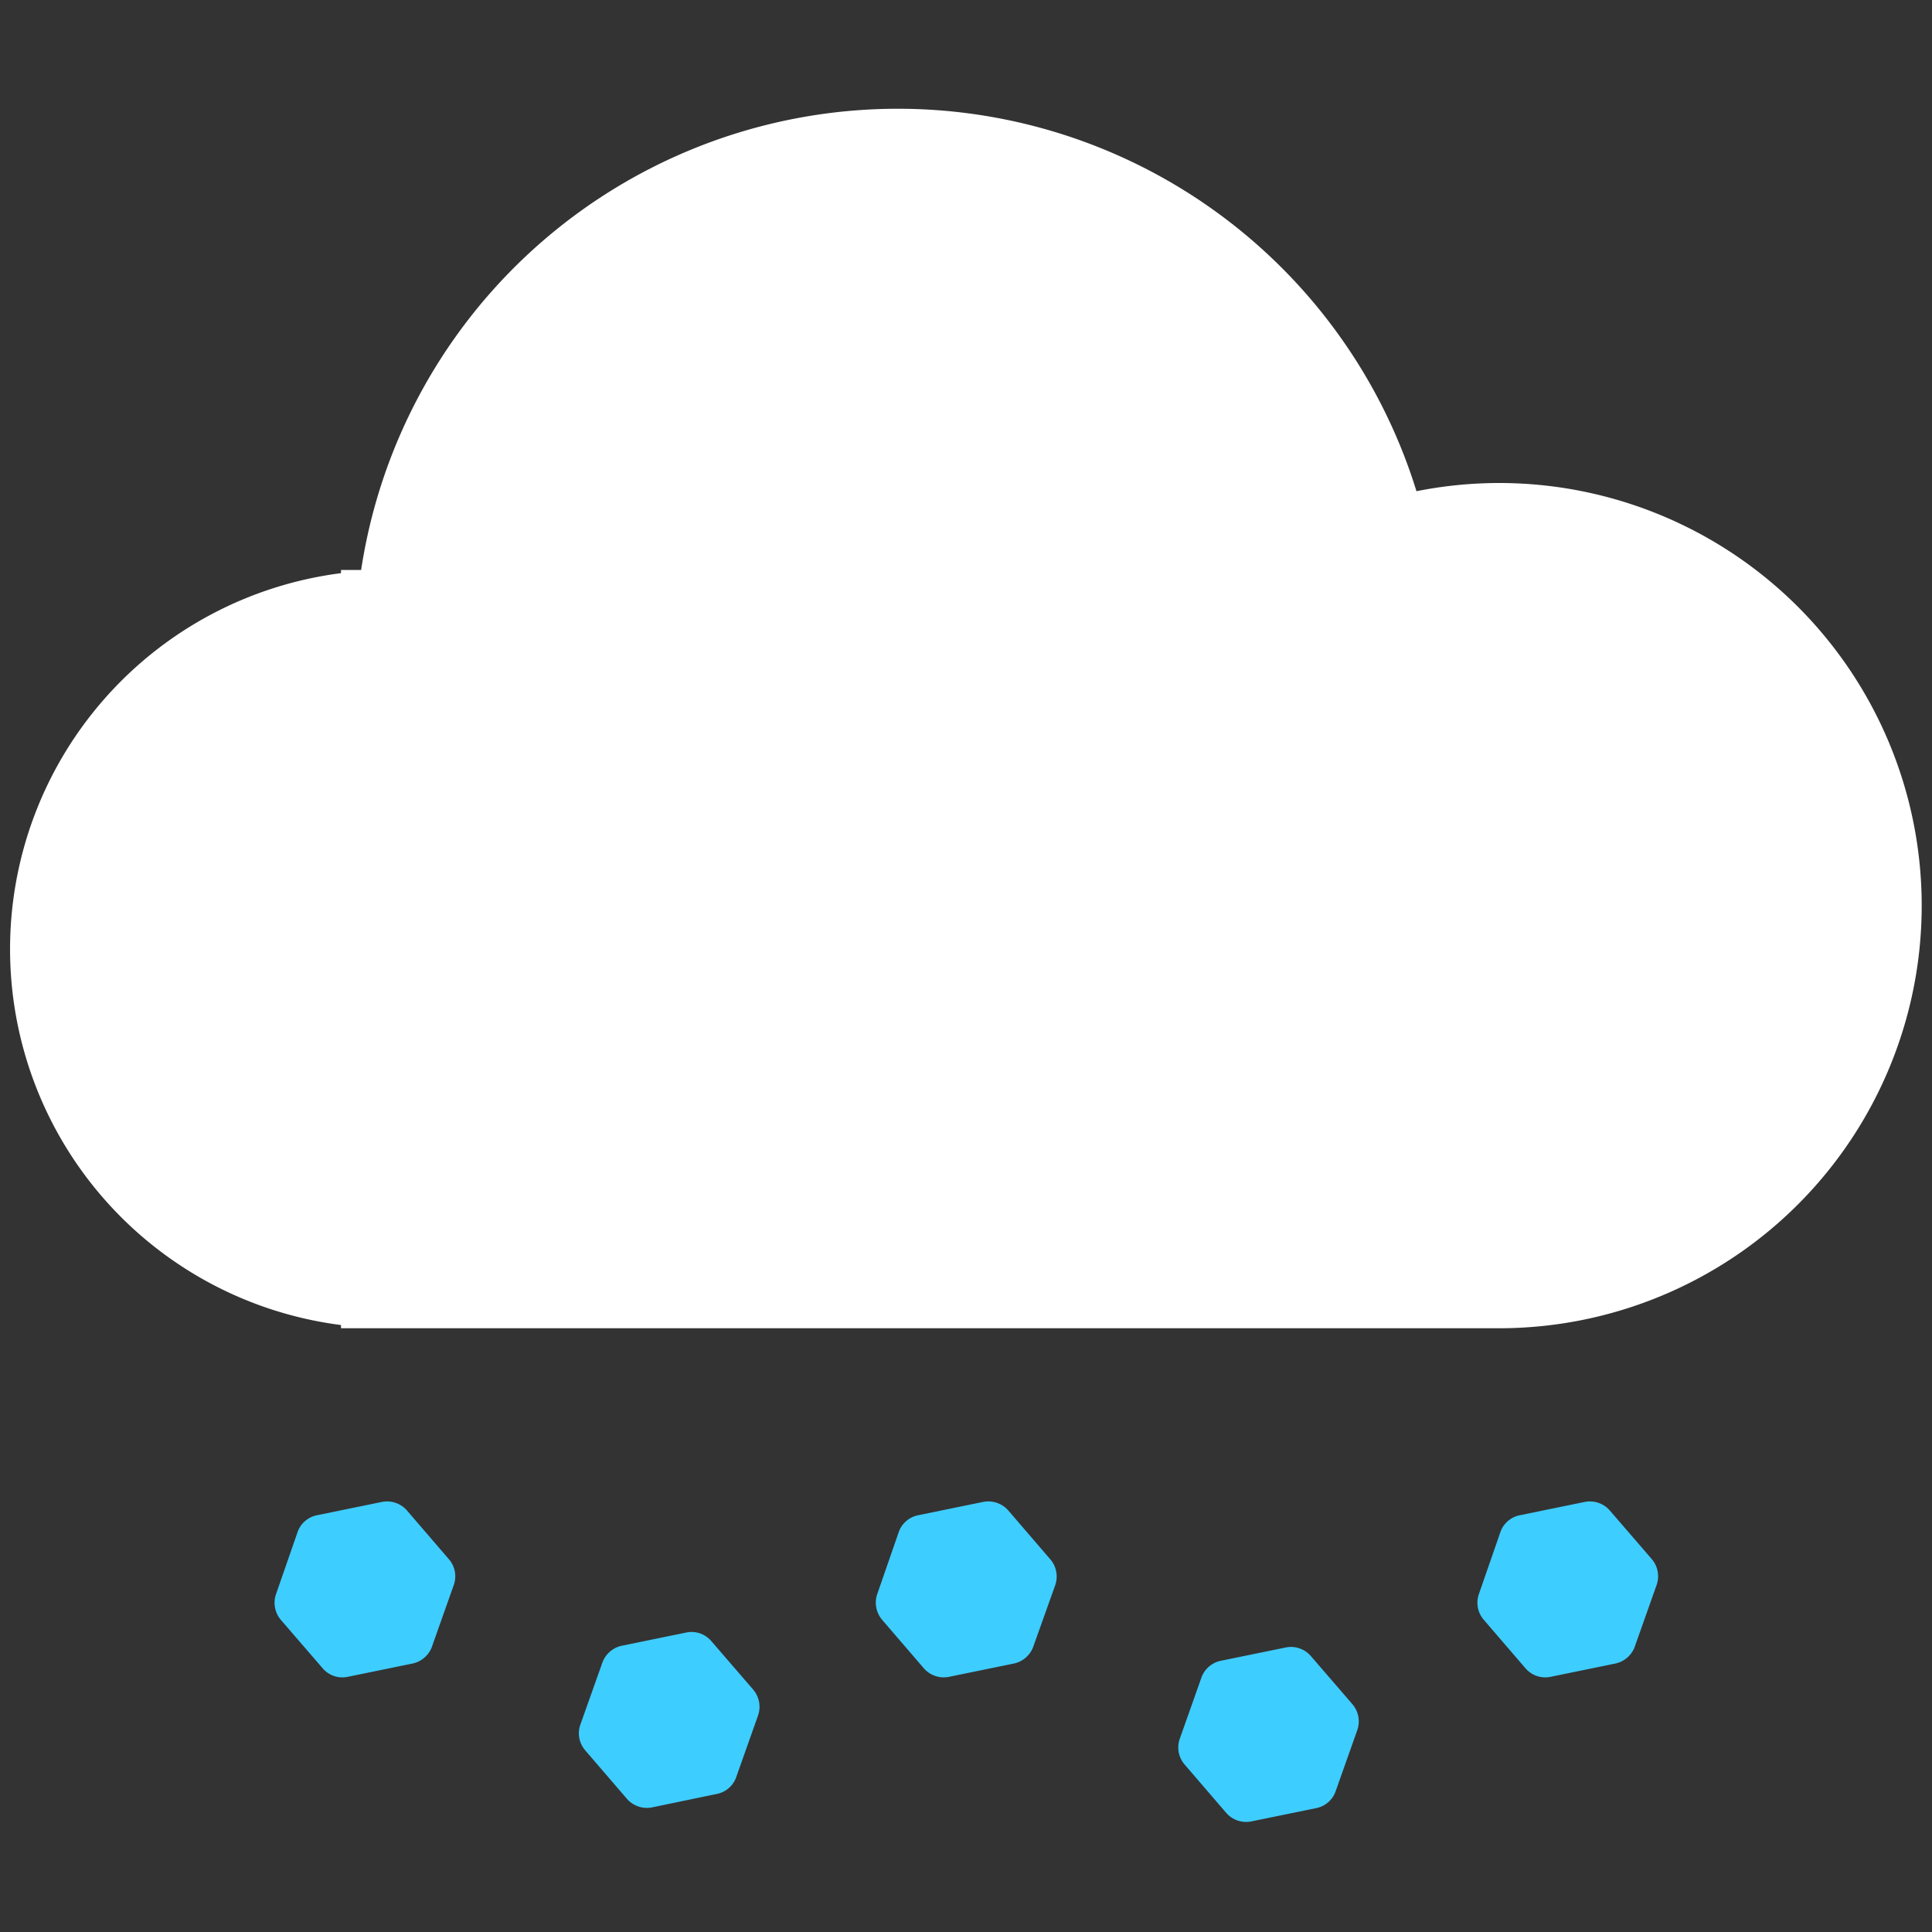 <?xml version="1.0" standalone="no"?><!DOCTYPE svg PUBLIC "-//W3C//DTD SVG 1.1//EN" "http://www.w3.org/Graphics/SVG/1.1/DTD/svg11.dtd"><svg class="icon" width="128px" height="128.00px" viewBox="0 0 1024 1024" version="1.1" xmlns="http://www.w3.org/2000/svg"><rect x="0" y="0" width="1024" height="1024" fill="#333333" stroke="none"/><path d="M237.653 826.112l-22.016-25.6a13.995 13.995 0 0 0-13.312-4.437l-34.133 6.997a13.739 13.739 0 0 0-10.325 8.533L146.347 844.8a13.995 13.995 0 0 0 2.56 13.824l22.101 25.6a13.739 13.739 0 0 0 13.312 4.523l34.133-6.997a14.08 14.08 0 0 0 10.325-8.533l11.605-32.768a13.824 13.824 0 0 0-2.731-14.336zM399.104 895.403l-22.101-25.6a13.739 13.739 0 0 0-13.312-4.523l-34.133 6.997a14.08 14.08 0 0 0-10.325 9.045l-11.605 32.683a13.824 13.824 0 0 0 2.645 13.824l22.016 25.6a14.08 14.08 0 0 0 13.312 4.523l34.133-7.083a13.739 13.739 0 0 0 10.325-8.533l11.605-32.768a14.08 14.08 0 0 0-2.56-14.165zM556.373 826.112l-22.016-25.6a14.08 14.08 0 0 0-13.397-4.437l-34.133 6.997a13.739 13.739 0 0 0-10.325 8.533L464.981 844.8a14.08 14.08 0 0 0 2.645 13.824l22.016 25.6a13.995 13.995 0 0 0 13.397 4.523l34.133-6.997a14.08 14.08 0 0 0 10.325-8.533l11.691-32.768a13.995 13.995 0 0 0-2.816-14.336zM716.8 903.253l-22.101-25.6a13.909 13.909 0 0 0-13.312-4.437l-34.133 6.997a13.909 13.909 0 0 0-10.325 8.533l-11.605 32.768a13.824 13.824 0 0 0 2.645 13.824l22.016 25.6a13.995 13.995 0 0 0 13.312 4.437l34.133-6.997a13.739 13.739 0 0 0 10.325-8.533l11.605-32.768a13.995 13.995 0 0 0-2.56-13.824zM875.264 826.112l-22.101-25.6a13.995 13.995 0 0 0-13.312-4.437l-34.133 6.997a13.739 13.739 0 0 0-10.325 8.533L783.872 844.8a13.824 13.824 0 0 0 2.645 13.824l22.016 25.6a13.824 13.824 0 0 0 13.312 4.523l34.133-6.997a14.08 14.08 0 0 0 10.325-8.533l11.605-32.768a13.995 13.995 0 0 0-2.645-14.336z" fill="#3ECDFF" /><path d="M794.539 256a224.683 224.683 0 0 0-43.776 4.352 287.744 287.744 0 0 0-559.36 41.728h-10.667v1.707a200.875 200.875 0 0 0 0 398.507v1.707h613.803a224 224 0 1 0 0-448z" fill="#FFFFFF" /></svg>